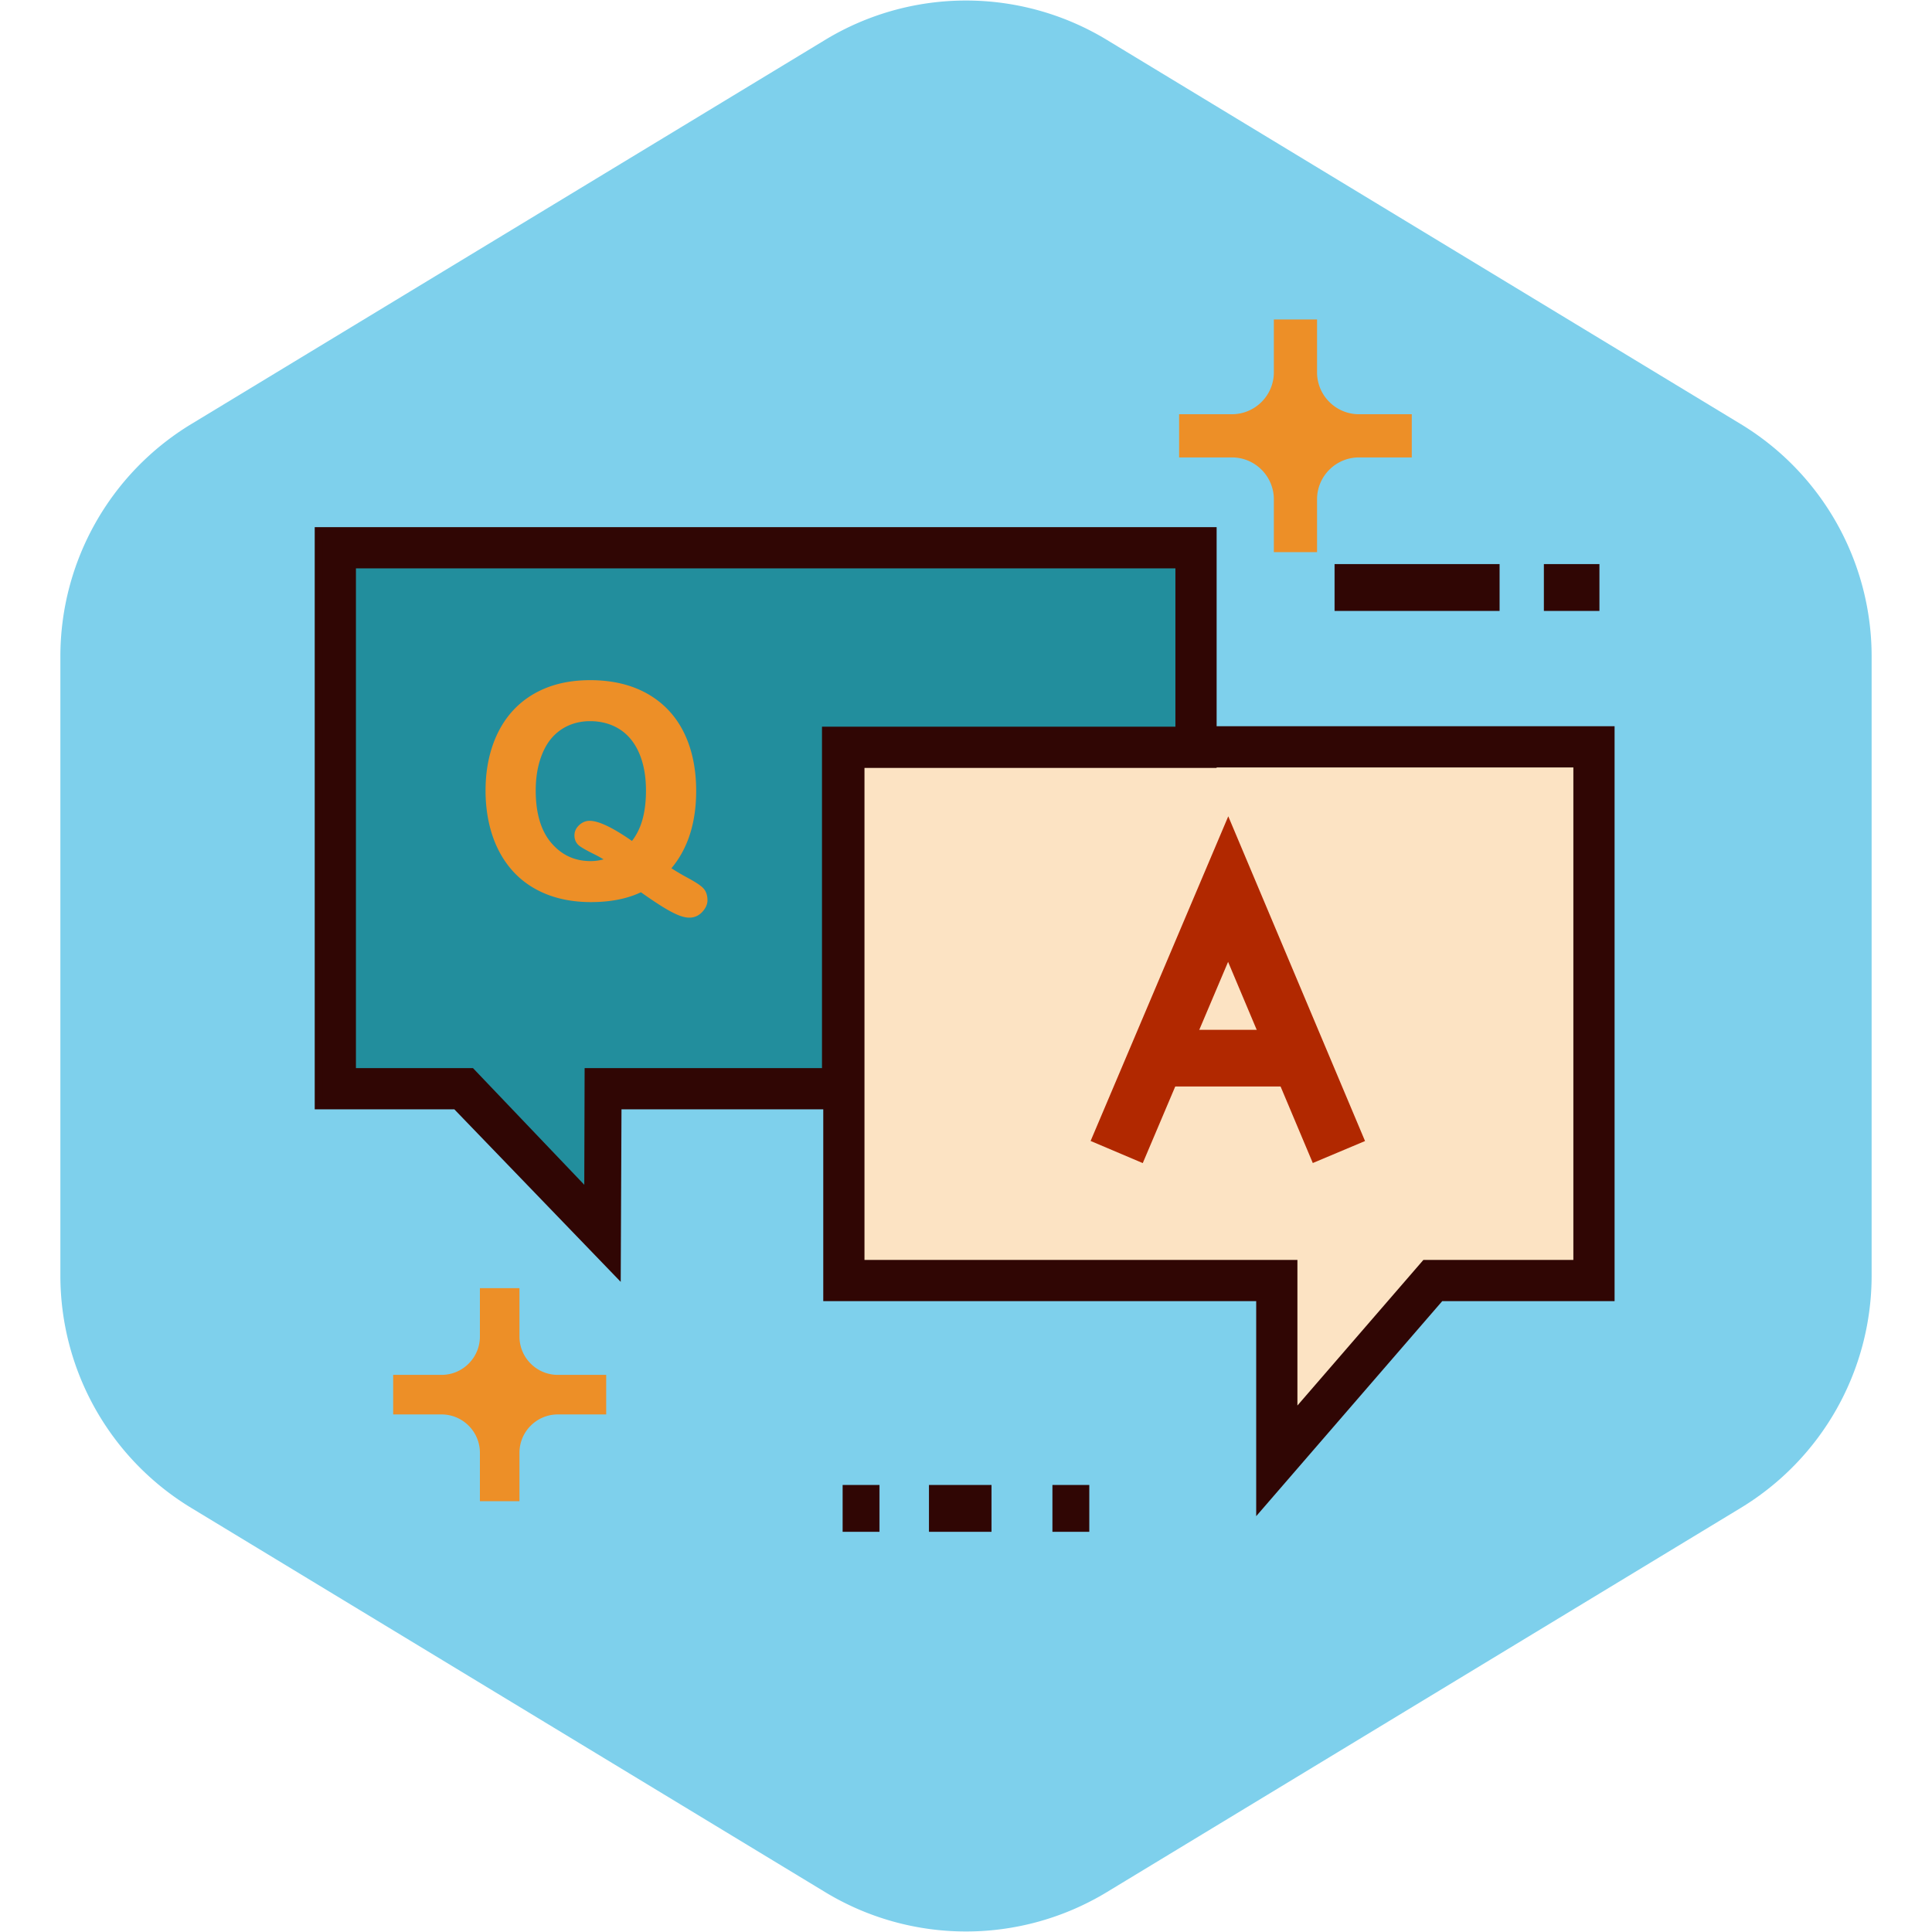 <!DOCTYPE svg PUBLIC "-//W3C//DTD SVG 1.1//EN" "http://www.w3.org/Graphics/SVG/1.1/DTD/svg11.dtd">
<!-- Uploaded to: SVG Repo, www.svgrepo.com, Transformed by: SVG Repo Mixer Tools -->
<svg width="800px" height="800px" viewBox="-102.4 -102.4 1228.80 1228.80" class="icon" version="1.1" xmlns="http://www.w3.org/2000/svg" fill="#000000">
<g id="SVGRepo_bgCarrier" stroke-width="0">
<path transform="translate(-102.4, -102.4), scale(76.8)" fill="#7ed0ec" d="M9.166.33a2.25 2.25 0 00-2.332 0l-5.25 3.182A2.25 2.25 0 00.5 5.436v5.128a2.25 2.25 0 001.084 1.924l5.25 3.182a2.25 2.25 0 002.332 0l5.25-3.182a2.25 2.25 0 001.084-1.924V5.436a2.25 2.25 0 00-1.084-1.924L9.166.33z" strokewidth="0"/>
</g>
<g id="SVGRepo_tracerCarrier" stroke-linecap="round" stroke-linejoin="round"/>
<g id="SVGRepo_iconCarrier">
<path d="M215.412 747.654c0 20.425 16.557 36.983 36.983 36.983h30.761-30.761c-20.425 0-36.983 16.558-36.983 36.983v30.761-30.761c0-20.425-16.558-36.983-36.983-36.983h-30.761 30.761c20.424-0.001 36.983-16.558 36.983-36.983v-30.761 30.761z" fill="#ED8F27"/>
<path d="M227.99 852.377h-25.154v-30.755c0-13.462-10.948-24.409-24.41-24.409h-30.763v-25.154h30.763c13.462 0 24.41-10.948 24.41-24.41v-30.754h25.154v30.754c0 13.462 10.947 24.41 24.4 24.41v25.154c-13.453 0-24.4 10.947-24.4 24.409v30.755z m-16.606-67.741a49.398 49.398 0 0 1 4.029 4.028 47.603 47.603 0 0 1 4.02-4.028 47.764 47.764 0 0 1-4.02-4.029 49.094 49.094 0 0 1-4.029 4.029z m71.77 12.577H252.39v-25.154h30.764v25.154z" fill="#ED8F27"/>
<path d="M721.536 134.403c0 22.309 18.084 40.393 40.393 40.393h33.598-33.598c-22.309 0-40.393 18.085-40.393 40.394v33.598-33.598c0-22.309-18.085-40.394-40.394-40.394h-33.598 33.598c22.309 0 40.394-18.084 40.394-40.393v-33.598 33.598z" fill="#ED8F27"/>
<path d="M735.275 248.784h-27.474v-33.591c0-14.703-11.958-26.66-26.661-26.66h-33.6v-27.474h33.6c14.703 0 26.661-11.958 26.661-26.661v-33.59h27.474v33.59c0 14.703 11.957 26.661 26.651 26.661v27.474c-14.694 0-26.651 11.957-26.651 26.66v33.591z m-18.138-73.988a53.875 53.875 0 0 1 4.4 4.399 52.217 52.217 0 0 1 4.39-4.399 52.08 52.08 0 0 1-4.39-4.4 53.888 53.888 0 0 1-4.4 4.4z m78.389 13.737h-33.6v-27.474h33.6v27.474z" fill="#ED8F27"/>
<path d="M488.445 842.076h39.783v29.79h-39.783zM746.417 256.375h104.96v29.79h-104.96zM879.543 256.375h35.335v29.79h-35.335zM566.969 842.076h23.449v29.79h-23.449zM433.533 842.076h23.449v29.79h-23.449z" fill="#300604"/>
<path d="M911.405 372.591v339.597l-102.581-0.632S704.592 833.938 705.788 833.75c1.196-0.188 0-123.314 0-123.314l-269.809 1.751V372.591h475.426z" fill="#FCE3C3"/>
<path d="M699.002 722.731H423.641V361.913h498.444v360.818H813.782L699.002 855.4V722.731z m201.725-339.46H444.999v318.101H720.36v96.697l83.66-96.697h96.707V383.271z" fill="#300604"/>
<path d="M696.574 861.92V725.159H421.212V359.484h503.302v365.675H814.892L696.574 861.92zM426.07 720.302h275.361v128.579l111.24-128.579h106.985v-355.96H426.07v355.96z m291.862 84.287V703.801H442.571V380.843h460.585v322.958h-98.025l-87.199 100.788zM447.428 698.943h275.361v92.606l80.121-92.606h95.388V385.7h-450.87v313.243z" fill="#300604"/>
<path d="M658.299 372.903V245.987H110.875v344.052h87.393l88.483 100.92-1.169-100.92h147.937V372.903z" fill="#228E9D"/>
<path d="M289.99 706.907L187.59 600.72h-87.394V235.306h568.781v148.278h-224.78V600.72H290.464l-0.474 106.187zM121.555 579.362h75.819l74.253 77.834 0.228-77.834h150.983V362.226h224.781V256.664H121.555v322.698z" fill="#300604"/>
<path d="M292.392 712.896L186.559 603.148H97.768V232.877h573.639v153.136H446.625v217.136H292.882l-0.49 109.747zM102.625 598.291h85.997l98.966 102.627 0.458-102.627h153.721V381.155h224.781V237.734H102.625v360.557z m171.413 64.95l-77.703-81.451h-77.208V254.235h530.922v110.419H425.267V581.79H274.276l-0.238 81.451z m-150.055-86.308h74.43l70.802 74.217 0.218-74.217H420.41V359.797h224.78V259.093H123.983v317.84z" fill="#300604"/>
<path d="M320.956 450.316c3.896 2.639 8.151 5.2 12.767 7.688 4.615 2.487 7.671 4.466 9.17 5.934 1.498 1.47 2.248 3.552 2.248 6.249 0 1.917-0.885 3.835-2.652 5.754-1.769 1.917-3.911 2.877-6.428 2.877-2.039 0-4.511-0.66-7.417-1.979-2.908-1.318-6.324-3.236-10.25-5.754-3.926-2.518-8.227-5.453-12.902-8.811-8.691 4.435-19.361 6.653-32.007 6.653-10.25 0-19.436-1.634-27.557-4.9-8.123-3.267-14.94-7.971-20.454-14.115-5.515-6.144-9.665-13.441-12.452-21.893s-4.181-17.651-4.181-27.602c0-10.129 1.453-19.421 4.36-27.872s7.117-15.644 12.632-21.578c5.514-5.934 12.228-10.474 20.139-13.621 7.912-3.146 16.903-4.72 26.973-4.72 13.666 0 25.399 2.773 35.199 8.316 9.8 5.545 17.217 13.428 22.252 23.646 5.035 10.221 7.552 22.223 7.552 36.009 0 20.92-5.664 37.492-16.992 49.719z m-20.949-14.565c3.716-4.255 6.458-9.29 8.227-15.104 1.768-5.812 2.652-12.556 2.652-20.229 0-9.65-1.559-18.012-4.675-25.085-3.117-7.071-7.567-12.421-13.351-16.048-5.785-3.626-12.423-5.439-19.915-5.439-5.335 0-10.265 1.004-14.79 3.012-4.526 2.009-8.422 4.931-11.688 8.766-3.268 3.837-5.844 8.736-7.732 14.7-1.888 5.965-2.832 12.663-2.832 20.095 0 15.164 3.536 26.837 10.609 35.019 7.072 8.182 16.004 12.272 26.792 12.272 4.435 0 8.991-0.929 13.666-2.787-2.818-2.098-6.338-4.194-10.564-6.294-4.226-2.097-7.118-3.715-8.676-4.854-1.559-1.138-2.337-2.756-2.337-4.855 0-1.798 0.749-3.385 2.248-4.765 1.498-1.378 3.147-2.068 4.945-2.068 5.453-0.002 14.594 4.555 27.421 13.664z" fill="#ED8F27"/>
<path d="M336.06 481.246c-2.409 0-5.164-0.718-8.421-2.195-3-1.36-6.552-3.353-10.557-5.922-3.621-2.321-7.593-5.021-11.822-8.034-8.756 4.156-19.437 6.262-31.775 6.262-10.513 0-20.089-1.708-28.463-5.076-8.433-3.391-15.618-8.353-21.355-14.746-5.713-6.364-10.071-14.02-12.951-22.754-2.855-8.657-4.303-18.2-4.303-28.362 0-10.354 1.511-19.998 4.493-28.662 3.004-8.734 7.428-16.285 13.149-22.441 5.734-6.171 12.807-10.957 21.021-14.225 8.163-3.246 17.539-4.892 27.871-4.892 14.024 0 26.269 2.904 36.395 8.631 10.186 5.764 18.003 14.068 23.235 24.687 5.177 10.51 7.802 22.986 7.802 37.082 0 20.268-5.297 36.813-15.753 49.233a151.194 151.194 0 0 0 10.25 6.035c4.859 2.619 8.038 4.691 9.718 6.336 1.976 1.939 2.977 4.625 2.977 7.984 0 2.536-1.108 5.026-3.294 7.399-2.243 2.429-5.007 3.66-8.217 3.66z m-30.354-21.808l1.202 0.863c4.605 3.307 8.91 6.247 12.796 8.738 3.809 2.443 7.154 4.323 9.941 5.587 2.578 1.169 4.736 1.762 6.415 1.762 1.849 0 3.324-0.666 4.643-2.095 1.333-1.447 2.009-2.829 2.009-4.107 0-2.035-0.497-3.512-1.52-4.516-0.913-0.895-3.152-2.581-8.622-5.529-4.671-2.517-9.038-5.146-12.977-7.814l-2.342-1.586 1.922-2.075c10.846-11.707 16.346-27.88 16.346-48.068 0-13.345-2.457-25.099-7.302-34.936-4.793-9.726-11.949-17.331-21.27-22.604-9.387-5.31-20.827-8.002-34.003-8.002-9.714 0-18.487 1.53-26.075 4.548-7.539 2.999-14.018 7.379-19.257 13.018-5.257 5.656-9.333 12.626-12.115 20.715-2.806 8.154-4.229 17.267-4.229 27.082 0 9.645 1.365 18.675 4.059 26.841 2.669 8.093 6.69 15.169 11.953 21.031 5.237 5.836 11.816 10.372 19.553 13.484 7.795 3.135 16.762 4.725 26.651 4.725 12.198 0 22.595-2.149 30.903-6.388l1.319-0.674z m-32.402-9.3c-11.477 0-21.109-4.412-28.63-13.113-7.432-8.596-11.2-20.912-11.2-36.606 0-7.646 0.991-14.654 2.945-20.828 1.978-6.247 4.736-11.477 8.198-15.541 3.489-4.098 7.712-7.264 12.552-9.411 4.816-2.137 10.124-3.221 15.775-3.221 7.919 0 15.053 1.955 21.205 5.811 6.175 3.872 10.981 9.635 14.283 17.126 3.239 7.353 4.882 16.122 4.882 26.064 0 7.875-0.928 14.918-2.757 20.936-1.861 6.118-4.795 11.5-8.721 15.995l-1.444 1.654-1.791-1.271c-15.383-10.925-22.638-13.218-26.016-13.218-1.177 0-2.257 0.467-3.3 1.427-0.998 0.919-1.463 1.865-1.463 2.978 0 1.325 0.414 2.217 1.34 2.894 1.44 1.054 4.24 2.614 8.324 4.641 4.339 2.156 8.018 4.351 10.935 6.521l3.49 2.598-4.043 1.607c-4.94 1.962-9.84 2.957-14.564 2.957z m-0.359-93.864c-4.969 0-9.613 0.943-13.805 2.803-4.169 1.851-7.811 4.583-10.824 8.121-3.04 3.568-5.484 8.231-7.266 13.858-1.804 5.698-2.719 12.213-2.719 19.361 0 14.494 3.371 25.741 10.018 33.43 6.649 7.693 14.812 11.433 24.955 11.433 2.662 0 5.403-0.37 8.191-1.103a82.858 82.858 0 0 0-6.17-3.375c-4.391-2.179-7.345-3.837-9.03-5.069-2.179-1.59-3.332-3.947-3.332-6.815 0-2.496 1.02-4.7 3.031-6.552 1.955-1.798 4.172-2.71 6.59-2.71 5.743 0 14.578 4.194 26.975 12.812 2.786-3.618 4.918-7.822 6.35-12.529 1.69-5.558 2.547-12.126 2.547-19.521 0-9.265-1.503-17.375-4.469-24.105-2.903-6.586-7.082-11.623-12.419-14.97-5.364-3.364-11.631-5.069-18.623-5.069z" fill="#ED8F27"/>
<path d="M624.43 637.357l-33.173-14.077 87.555-206.489 86.981 206.536-33.222 13.983-53.876-127.944z" fill="#B12800"/>
<path d="M632.618 552.594h88.915v36.036h-88.915z" fill="#B12800"/>
</g>
</svg>